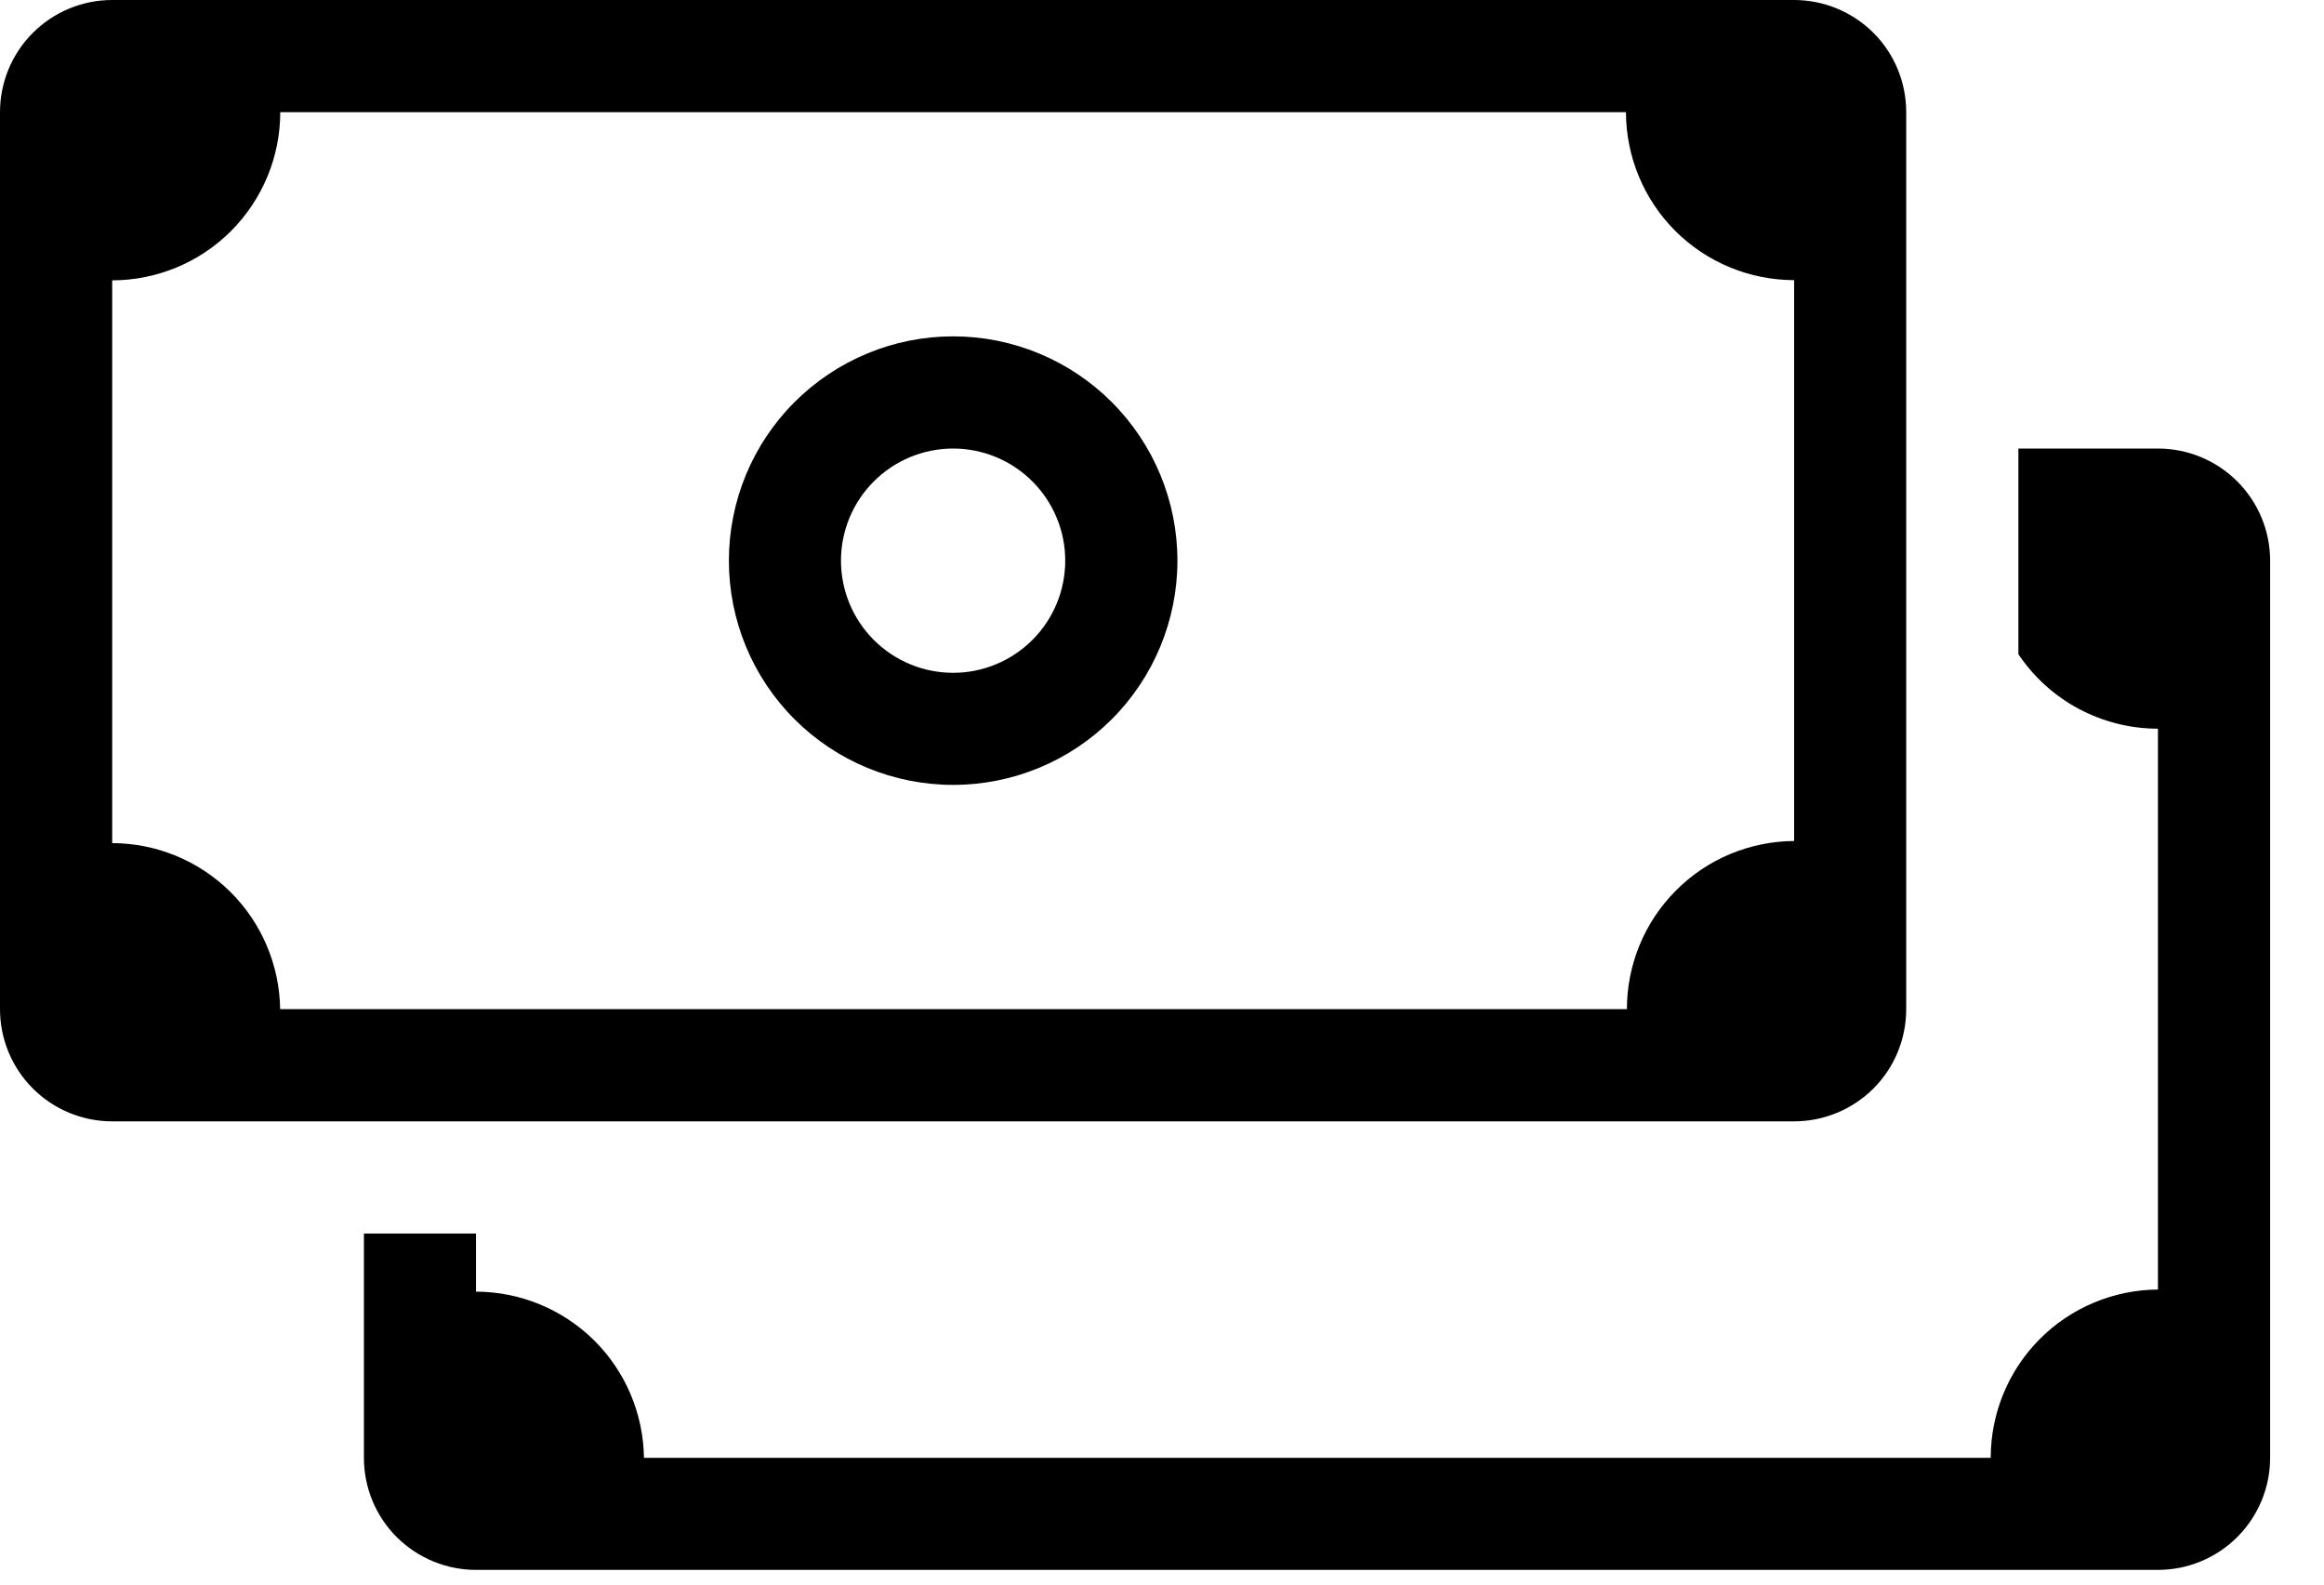 <svg width="22" height="15" viewBox="0 0 22 15" fill="none" xmlns="http://www.w3.org/2000/svg">
<path fill-rule="evenodd" clip-rule="evenodd" d="M3.445 11.677V13.8C3.445 14.081 3.556 14.351 3.755 14.55C3.955 14.749 4.225 14.861 4.506 14.861H20.428C20.71 14.861 20.98 14.749 21.179 14.55C21.378 14.351 21.49 14.081 21.49 13.8V5.307C21.49 5.026 21.378 4.756 21.179 4.557C20.98 4.358 20.71 4.246 20.428 4.246H19.107V6.193C19.253 6.41 19.449 6.588 19.68 6.711C19.91 6.833 20.167 6.898 20.428 6.898V12.207C20.008 12.21 19.605 12.378 19.308 12.677C19.012 12.975 18.845 13.379 18.845 13.8H6.096C6.09 13.381 5.921 12.982 5.623 12.687C5.325 12.393 4.924 12.228 4.506 12.227V11.677H3.445ZM9.023 6.369C9.304 6.369 9.574 6.257 9.773 6.058C9.972 5.859 10.084 5.589 10.084 5.307C10.084 5.026 9.972 4.756 9.773 4.557C9.574 4.358 9.304 4.246 9.023 4.246C8.741 4.246 8.471 4.358 8.272 4.557C8.073 4.756 7.961 5.026 7.961 5.307C7.961 5.589 8.073 5.859 8.272 6.058C8.471 6.257 8.741 6.369 9.023 6.369ZM9.023 7.43C9.586 7.43 10.126 7.207 10.524 6.809C10.922 6.411 11.146 5.871 11.146 5.307C11.146 4.744 10.922 4.204 10.524 3.806C10.126 3.408 9.586 3.184 9.023 3.184C8.46 3.184 7.92 3.408 7.522 3.806C7.123 4.204 6.9 4.744 6.9 5.307C6.9 5.871 7.123 6.411 7.522 6.809C7.92 7.207 8.46 7.43 9.023 7.43Z" fill="black"/>
<path fill-rule="evenodd" clip-rule="evenodd" d="M1.062 0C0.78 0 0.51 0.112 0.311 0.311C0.112 0.51 0 0.78 0 1.062V9.553C0 9.835 0.112 10.105 0.311 10.304C0.51 10.503 0.78 10.615 1.062 10.615H16.984C17.265 10.615 17.535 10.503 17.735 10.304C17.934 10.105 18.045 9.835 18.045 9.553V1.062C18.045 0.78 17.934 0.51 17.735 0.311C17.535 0.112 17.265 0 16.984 0H1.062ZM2.653 1.062H15.392C15.393 1.483 15.561 1.888 15.859 2.186C16.158 2.484 16.562 2.651 16.984 2.652V7.961C16.563 7.964 16.16 8.132 15.864 8.431C15.567 8.729 15.401 9.133 15.401 9.553H2.652C2.646 9.135 2.477 8.736 2.179 8.441C1.881 8.147 1.48 7.982 1.062 7.981V2.654C1.484 2.653 1.888 2.486 2.187 2.187C2.485 1.888 2.653 1.484 2.653 1.062Z" fill="black"/>
</svg>
